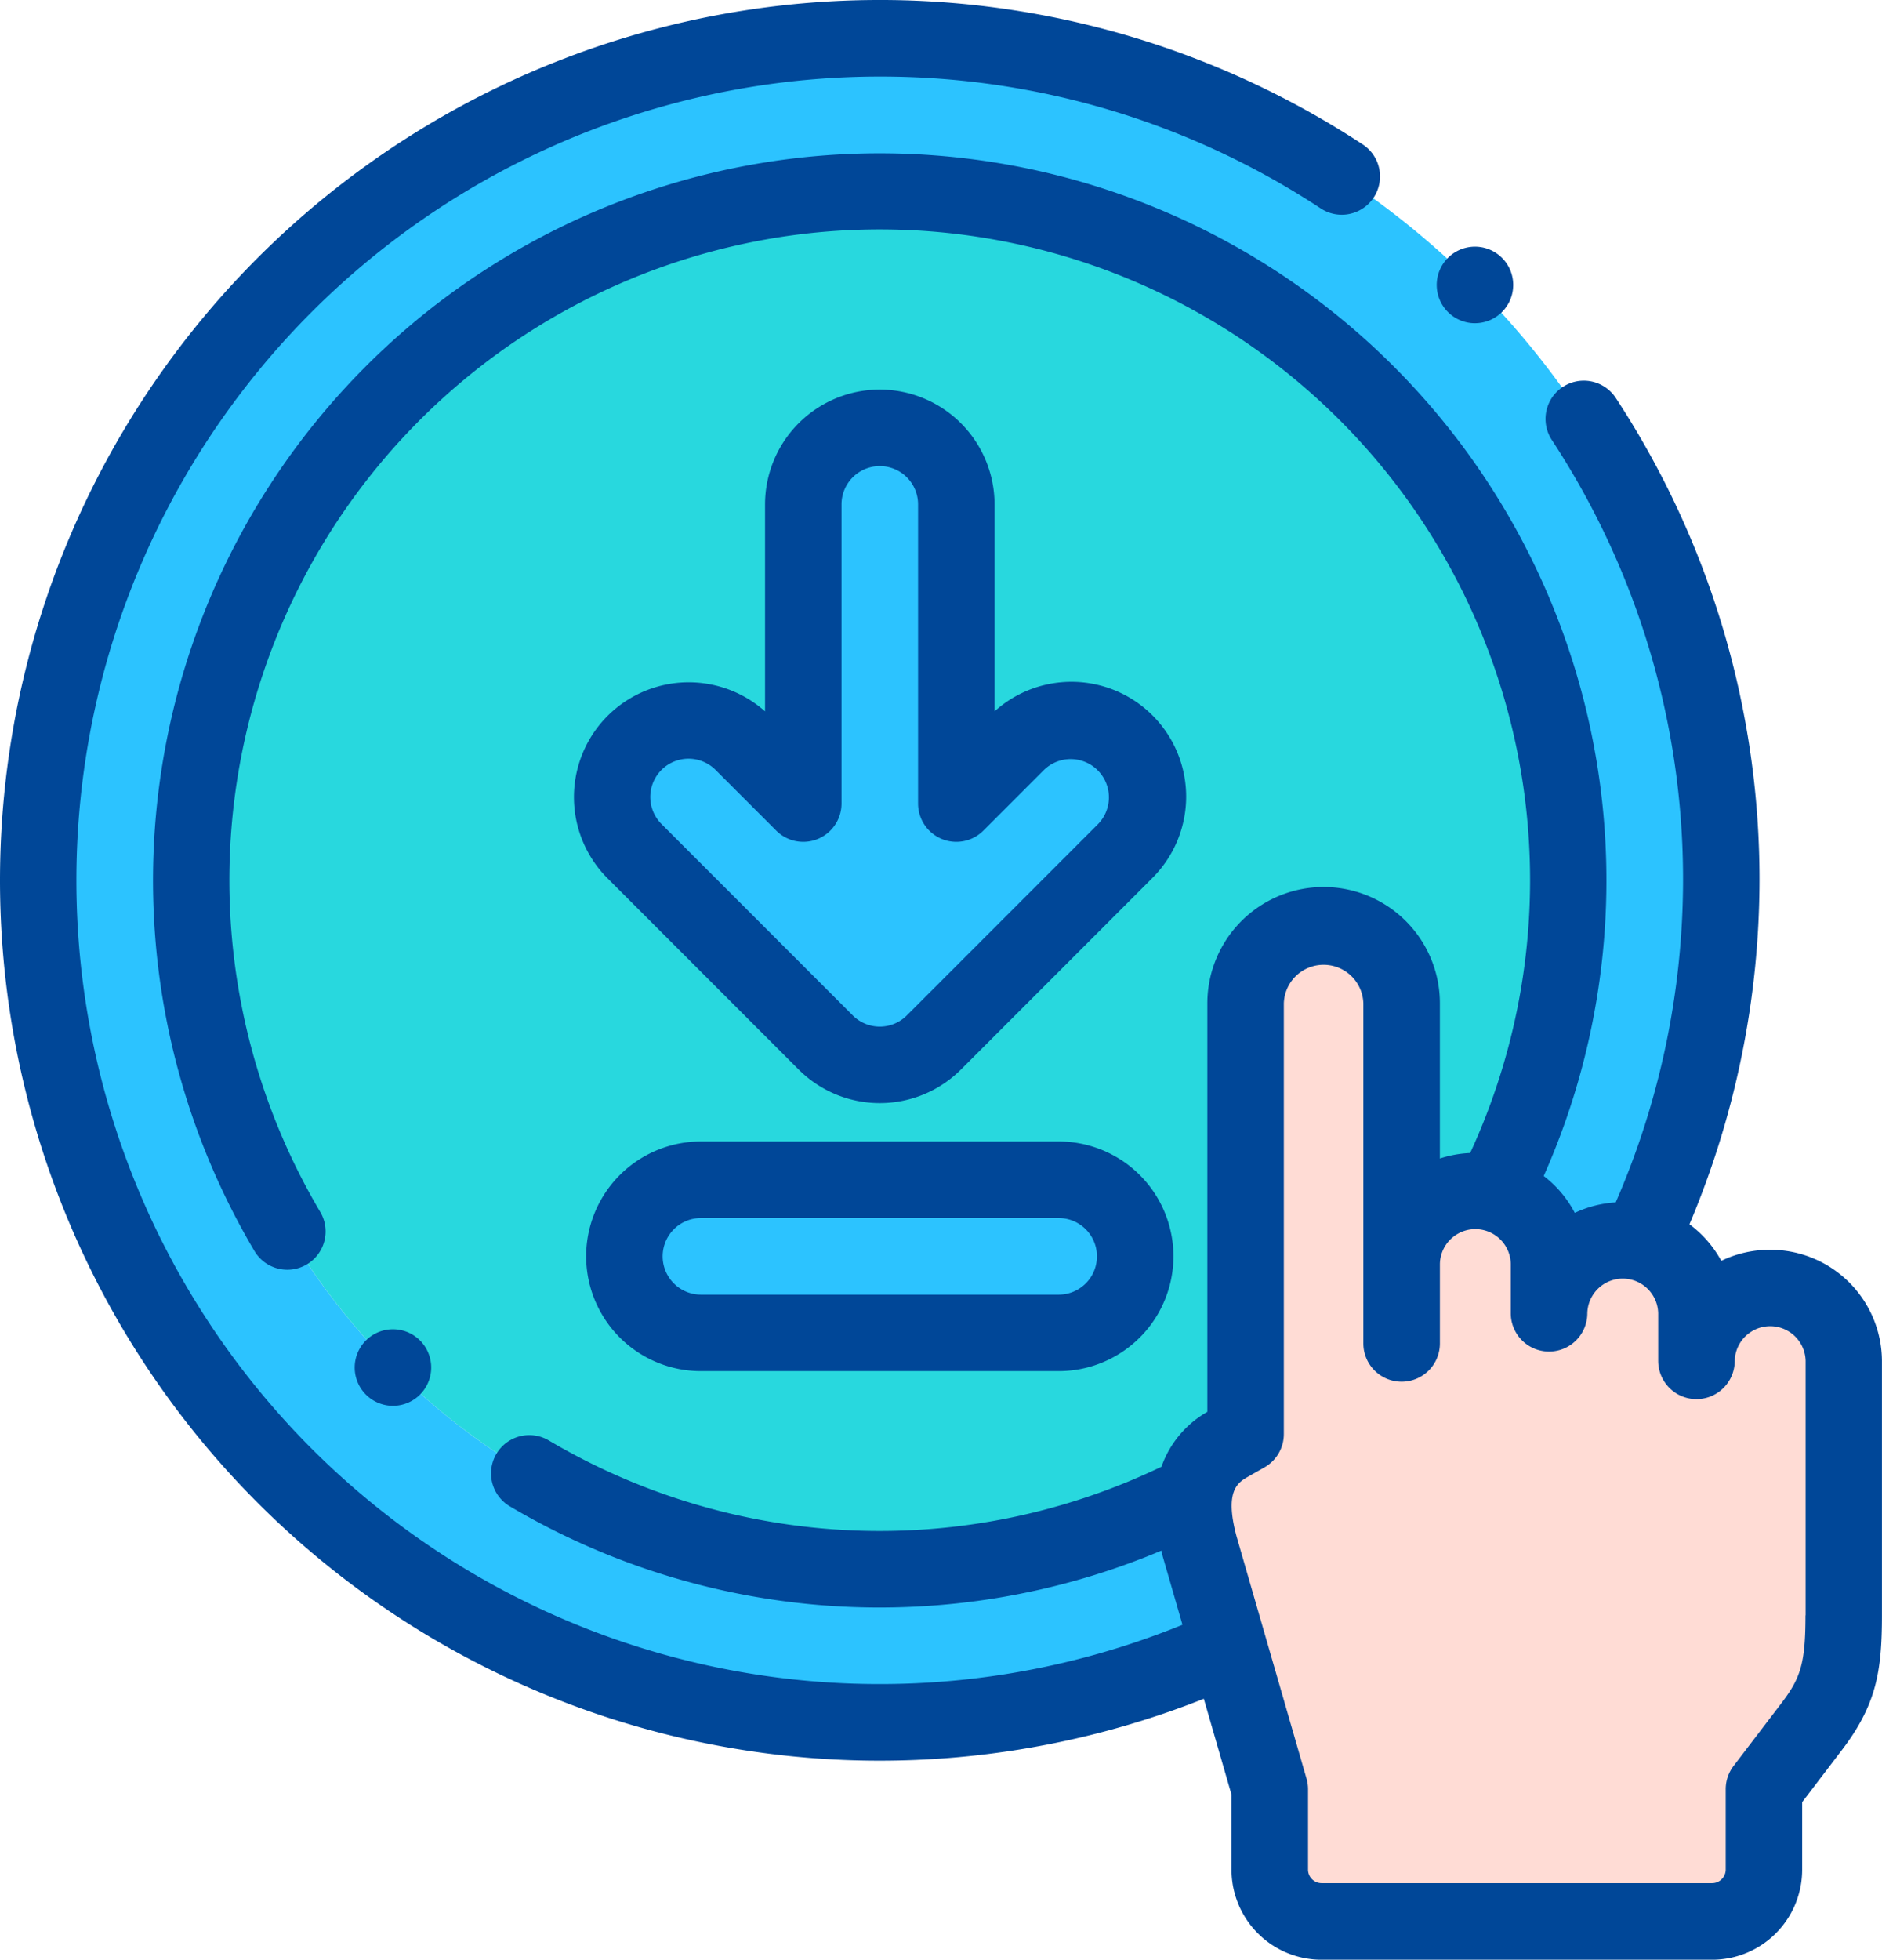 <svg xmlns="http://www.w3.org/2000/svg" width="95.889" height="99.786" viewBox="0 0 95.889 99.786">
  <g id="download" transform="translate(-10 0)">
    <g id="Grupo_9679" data-name="Grupo 9679" transform="translate(11.949 1.949)">
      <path id="Caminho_47816" data-name="Caminho 47816" d="M336.361,255.483a3.741,3.741,0,0,0-3.754,3.706V245.927a3.975,3.975,0,0,0-7.95,0V267.86l-.829.472a3.315,3.315,0,0,0-1.785,2.539,6.964,6.964,0,0,0,.28,2.734l1.468,5.079,2.1,7.26v4.116a2.641,2.641,0,0,0,2.65,2.616h19.876a2.641,2.641,0,0,0,2.65-2.616v-4.116l2.4-3.146c1.361-1.78,1.664-2.952,1.664-5.709V264.13a3.755,3.755,0,0,0-7.509,0v-2.422a3.731,3.731,0,0,0-2.895-3.607,3.759,3.759,0,0,0-4.614,3.607v-2.519a3.751,3.751,0,0,0-3.754-3.706Z" transform="translate(-263.142 -196.787)" fill="#ffdcd5" fill-rule="evenodd"/>
      <path id="Caminho_47817" data-name="Caminho 47817" d="M78.9,84.084A35.083,35.083,0,1,1,94.132,68.807,3.73,3.73,0,0,1,96.973,72.4v2.519a3.758,3.758,0,0,1,4.614-3.607A42.878,42.878,0,1,0,80.648,91.9L79.18,86.818a6.967,6.967,0,0,1-.28-2.734Z" transform="translate(-20 -10)" fill="#2CC3FF" fill-rule="evenodd"/>
      <path id="Caminho_47818" data-name="Caminho 47818" d="M95.081,120.162a35.078,35.078,0,0,0,16.023-3.874,3.315,3.315,0,0,1,1.785-2.539l.829-.472V91.344a3.976,3.976,0,0,1,7.95,0v13.262a3.741,3.741,0,0,1,3.754-3.706,3.781,3.781,0,0,1,.913.111,35.081,35.081,0,1,0-31.255,19.151Z" transform="translate(-52.204 -42.204)" fill="#28d8de" fill-rule="evenodd"/>
      <g id="Grupo_9678" data-name="Grupo 9678" transform="translate(29.235 19.836)">
        <path id="Caminho_47819" data-name="Caminho 47819" d="M190.634,127.82a3.9,3.9,0,0,1,5.512,5.512l-9.745,9.745a3.9,3.9,0,0,1-5.512,0l-9.745-9.745a3.9,3.9,0,0,1,5.512-5.512l3.091,3.091V115.678a3.9,3.9,0,1,1,7.8,0v15.233Z" transform="translate(-170.004 -111.78)" fill="#2CC3FF" fill-rule="evenodd"/>
        <path id="Caminho_47820" data-name="Caminho 47820" d="M177.135,308.221h18.228a3.9,3.9,0,0,1,0,7.8H177.135a3.9,3.9,0,1,1,0-7.8Z" transform="translate(-172.607 -269.936)" fill="#2CC3FF" fill-rule="evenodd"/>
      </g>
    </g>
    <g id="Grupo_9680" data-name="Grupo 9680" transform="translate(10 0)">
      <path id="Caminho_47821" data-name="Caminho 47821" d="M100.185,63.637A5.71,5.71,0,0,0,97.7,64.2a5.71,5.71,0,0,0-1.621-1.86,45.141,45.141,0,0,0,3.569-17.515A44.64,44.64,0,0,0,92.31,20.24a1.949,1.949,0,0,0-3.257,2.141,40.751,40.751,0,0,1,6.7,22.445,41.211,41.211,0,0,1-3.432,16.4,5.706,5.706,0,0,0-2.085.532,5.7,5.7,0,0,0-1.583-1.878A37.026,37.026,0,1,0,22.964,63.7a1.949,1.949,0,0,0,3.352-1.99,33.136,33.136,0,1,1,58.59-3,5.721,5.721,0,0,0-1.543.28v-7.9a5.924,5.924,0,0,0-11.848,0v20.8a5.194,5.194,0,0,0-2.337,2.794,33.135,33.135,0,0,1-31.236-1.349,1.949,1.949,0,0,0-1.989,3.352,37.013,37.013,0,0,0,33.218,2.27c.026.106.049.211.078.319l.009.03.99,3.426A40.926,40.926,0,1,1,54.826,3.9a40.745,40.745,0,0,1,22.446,6.7,1.949,1.949,0,1,0,2.141-3.257,44.827,44.827,0,0,0-56.284,69.18A44.818,44.818,0,0,0,71.335,86.5l1.411,4.883v3.84a4.587,4.587,0,0,0,4.6,4.565H97.221a4.587,4.587,0,0,0,4.6-4.565V91.765l2-2.622c1.767-2.311,2.065-3.994,2.065-6.892V69.292a5.686,5.686,0,0,0-5.7-5.655Zm1.805,18.614c0,2.514-.269,3.224-1.264,4.525l-2.4,3.146a1.948,1.948,0,0,0-.4,1.183v4.116a.694.694,0,0,1-.7.667H77.345a.694.694,0,0,1-.7-.667V91.106a1.947,1.947,0,0,0-.077-.541L73.006,78.242c-.636-2.355.074-2.759.593-3.055l.829-.472a1.949,1.949,0,0,0,.984-1.693V51.089a2.027,2.027,0,0,1,4.052,0V68.406a1.949,1.949,0,1,0,3.9,0V64.35a1.806,1.806,0,0,1,3.611,0V66.87a1.949,1.949,0,0,0,3.9,0,1.806,1.806,0,0,1,3.611,0v2.422a1.949,1.949,0,1,0,3.9,0,1.806,1.806,0,0,1,3.611,0V82.251Z" transform="translate(-10 0)" fill="#004798"/>
      <path id="Caminho_47822" data-name="Caminho 47822" d="M387.518,68.337A1.949,1.949,0,0,0,388.9,65.01h0a1.949,1.949,0,1,0-1.377,3.328Z" transform="translate(-312.372 -51.88)" fill="#004798"/>
      <path id="Caminho_47823" data-name="Caminho 47823" d="M106.053,350.608a1.949,1.949,0,0,0,0-2.756h0a1.949,1.949,0,1,0,0,2.757Z" transform="translate(-84.654 -279.597)" fill="#004798"/>
      <path id="Caminho_47824" data-name="Caminho 47824" d="M175.594,101.779a5.853,5.853,0,0,0-5.847,5.847v10.54a5.847,5.847,0,0,0-8.032,8.492l9.745,9.745a5.853,5.853,0,0,0,8.268,0l9.745-9.745a5.846,5.846,0,0,0-8.032-8.492V107.626A5.854,5.854,0,0,0,175.594,101.779Zm8.367,19.367a1.949,1.949,0,0,1,2.756,2.756l-9.745,9.745a1.949,1.949,0,0,1-2.756,0l-9.745-9.745a1.948,1.948,0,1,1,2.755-2.756l3.091,3.091a1.949,1.949,0,0,0,3.327-1.378V107.626a1.949,1.949,0,0,1,3.9,0v15.233a1.949,1.949,0,0,0,3.327,1.378Z" transform="translate(-130.768 -81.943)" fill="#004798"/>
      <path id="Caminho_47825" data-name="Caminho 47825" d="M187.313,298.221H169.085a5.847,5.847,0,1,0,0,11.694h18.228a5.847,5.847,0,1,0,0-11.694Zm0,7.8H169.085a1.949,1.949,0,0,1,0-3.9h18.228a1.949,1.949,0,1,1,0,3.9Z" transform="translate(-133.373 -240.099)" fill="#004798"/>
    </g>
  </g>
</svg>

